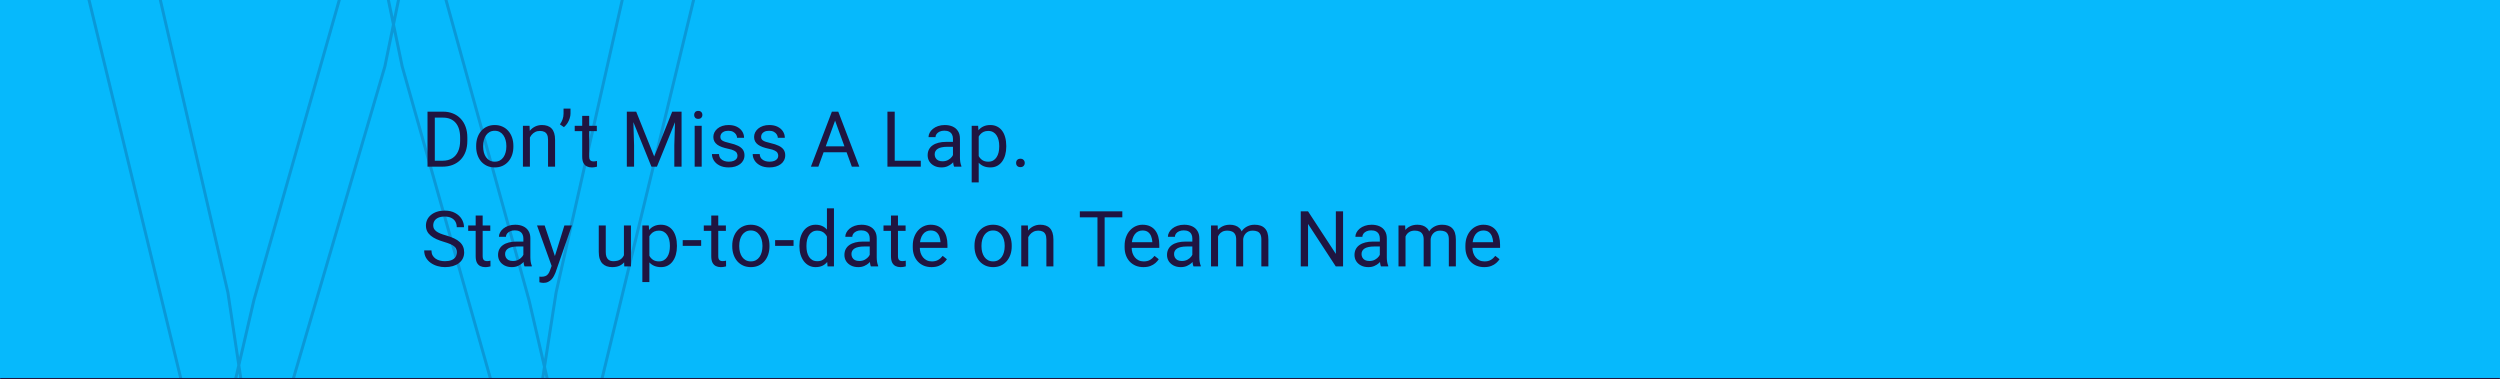 <svg width="1680" height="255" viewBox="0 0 1680 255" fill="none" xmlns="http://www.w3.org/2000/svg">
<g clip-path="url(#clip0_51_1493)">
<mask id="path-1-inside-1_51_1493" fill="white">
<path d="M0 0H1680V255H0V0Z"/>
</mask>
<path d="M0 0H1680V255H0V0Z" fill="#06B9FC"/>
<mask id="path-3-outside-2_51_1493" maskUnits="userSpaceOnUse" x="45" y="-57" width="436" height="371" fill="black">
<rect fill="white" x="45" y="-57" width="436" height="371"/>
<path d="M170.617 201.711L243.714 -55.266H279.124L258.637 44.642L179.976 313H144.818L170.617 201.711ZM94.991 -55.266L153.165 196.652L170.617 313H135.713L46.429 -55.266H94.991ZM373.72 196.399L430.629 -55.266H479.444L390.413 313H355.509L373.72 196.399ZM284.436 -55.266L355.509 201.711L381.308 313H346.15L270.271 44.642L249.531 -55.266H284.436Z"/>
</mask>
<path d="M170.617 201.711L169.655 201.437L169.649 201.461L169.643 201.485L170.617 201.711ZM243.714 -55.266V-56.266H242.959L242.752 -55.539L243.714 -55.266ZM279.124 -55.266L280.104 -55.065L280.35 -56.266H279.124V-55.266ZM258.637 44.642L259.596 44.923L259.608 44.883L259.616 44.843L258.637 44.642ZM179.976 313V314H180.725L180.935 313.281L179.976 313ZM144.818 313L143.844 312.774L143.56 314H144.818V313ZM94.991 -55.266L95.966 -55.491L95.787 -56.266H94.991V-55.266ZM153.165 196.652L154.154 196.504L154.148 196.465L154.139 196.427L153.165 196.652ZM170.617 313V314H171.778L171.606 312.852L170.617 313ZM135.713 313L134.741 313.236L134.926 314H135.713V313ZM46.429 -55.266V-56.266H45.157L45.457 -55.03L46.429 -55.266ZM373.72 196.399L372.744 196.179L372.737 196.212L372.732 196.245L373.72 196.399ZM430.629 -55.266V-56.266H429.83L429.654 -55.486L430.629 -55.266ZM479.444 -55.266L480.416 -55.031L480.715 -56.266H479.444V-55.266ZM390.413 313V314H391.2L391.385 313.235L390.413 313ZM355.509 313L354.521 312.846L354.34 314H355.509V313ZM284.436 -55.266L285.399 -55.532L285.197 -56.266H284.436V-55.266ZM355.509 201.711L356.483 201.485L356.478 201.465L356.473 201.444L355.509 201.711ZM381.308 313V314H382.566L382.282 312.774L381.308 313ZM346.15 313L345.188 313.272L345.394 314H346.15V313ZM270.271 44.642L269.292 44.845L269.3 44.88L269.309 44.914L270.271 44.642ZM249.531 -55.266V-56.266H248.302L248.552 -55.062L249.531 -55.266ZM171.579 201.985L244.676 -54.992L242.752 -55.539L169.655 201.437L171.579 201.985ZM243.714 -54.266H279.124V-56.266H243.714V-54.266ZM278.144 -55.467L257.657 44.441L259.616 44.843L280.104 -55.065L278.144 -55.467ZM257.677 44.36L179.016 312.719L180.935 313.281L259.596 44.923L257.677 44.36ZM179.976 312H144.818V314H179.976V312ZM145.793 313.226L171.591 201.937L169.643 201.485L143.844 312.774L145.793 313.226ZM94.017 -55.041L152.191 196.877L154.139 196.427L95.966 -55.491L94.017 -55.041ZM152.176 196.801L169.628 313.148L171.606 312.852L154.154 196.504L152.176 196.801ZM170.617 312H135.713V314H170.617V312ZM136.685 312.764L47.401 -55.501L45.457 -55.03L134.741 313.236L136.685 312.764ZM46.429 -54.266H94.991V-56.266H46.429V-54.266ZM374.695 196.62L431.604 -55.045L429.654 -55.486L372.744 196.179L374.695 196.62ZM430.629 -54.266H479.444V-56.266H430.629V-54.266ZM478.472 -55.501L389.441 312.765L391.385 313.235L480.416 -55.031L478.472 -55.501ZM390.413 312H355.509V314H390.413V312ZM356.497 313.154L374.708 196.554L372.732 196.245L354.521 312.846L356.497 313.154ZM283.472 -54.999L354.545 201.978L356.473 201.444L285.399 -55.532L283.472 -54.999ZM354.535 201.937L380.333 313.226L382.282 312.774L356.483 201.485L354.535 201.937ZM381.308 312H346.15V314H381.308V312ZM347.113 312.728L271.234 44.37L269.309 44.914L345.188 313.272L347.113 312.728ZM271.251 44.438L250.51 -55.469L248.552 -55.062L269.292 44.845L271.251 44.438ZM249.531 -54.266H284.436V-56.266H249.531V-54.266Z" fill="#1F1541" fill-opacity="0.2" mask="url(#path-3-outside-2_51_1493)"/>
<path d="M297.295 112H289.576L289.627 108.014H297.295C299.936 108.014 302.136 107.464 303.896 106.363C305.657 105.246 306.977 103.689 307.857 101.691C308.755 99.677 309.203 97.324 309.203 94.633V92.373C309.203 90.257 308.949 88.378 308.441 86.736C307.934 85.078 307.189 83.681 306.207 82.547C305.225 81.396 304.023 80.524 302.602 79.932C301.197 79.339 299.58 79.043 297.752 79.043H289.424V75.031H297.752C300.173 75.031 302.382 75.438 304.379 76.25C306.376 77.046 308.094 78.205 309.533 79.728C310.989 81.235 312.106 83.063 312.885 85.213C313.663 87.346 314.053 89.749 314.053 92.424V94.633C314.053 97.307 313.663 99.719 312.885 101.869C312.106 104.002 310.98 105.822 309.508 107.328C308.052 108.835 306.292 109.994 304.227 110.807C302.178 111.602 299.868 112 297.295 112ZM292.191 75.031V112H287.291V75.031H292.191ZM319.981 98.568V97.984C319.981 96.004 320.269 94.167 320.844 92.475C321.42 90.765 322.249 89.284 323.333 88.031C324.416 86.762 325.728 85.78 327.268 85.086C328.808 84.375 330.535 84.019 332.448 84.019C334.377 84.019 336.112 84.375 337.653 85.086C339.21 85.78 340.53 86.762 341.614 88.031C342.714 89.284 343.552 90.765 344.127 92.475C344.703 94.167 344.991 96.004 344.991 97.984V98.568C344.991 100.549 344.703 102.385 344.127 104.078C343.552 105.771 342.714 107.252 341.614 108.521C340.53 109.774 339.219 110.756 337.678 111.467C336.155 112.161 334.428 112.508 332.499 112.508C330.569 112.508 328.834 112.161 327.293 111.467C325.753 110.756 324.433 109.774 323.333 108.521C322.249 107.252 321.42 105.771 320.844 104.078C320.269 102.385 319.981 100.549 319.981 98.568ZM324.678 97.984V98.568C324.678 99.939 324.839 101.234 325.161 102.453C325.482 103.655 325.965 104.721 326.608 105.652C327.268 106.583 328.089 107.32 329.071 107.861C330.053 108.386 331.195 108.648 332.499 108.648C333.785 108.648 334.911 108.386 335.875 107.861C336.857 107.32 337.67 106.583 338.313 105.652C338.956 104.721 339.439 103.655 339.76 102.453C340.099 101.234 340.268 99.939 340.268 98.568V97.984C340.268 96.63 340.099 95.352 339.76 94.15C339.439 92.932 338.948 91.857 338.288 90.926C337.644 89.978 336.832 89.233 335.85 88.691C334.885 88.15 333.751 87.879 332.448 87.879C331.161 87.879 330.027 88.15 329.045 88.691C328.081 89.233 327.268 89.978 326.608 90.926C325.965 91.857 325.482 92.932 325.161 94.15C324.839 95.352 324.678 96.63 324.678 97.984ZM356.099 90.393V112H351.401V84.527H355.845L356.099 90.393ZM354.981 97.223L353.026 97.147C353.043 95.268 353.323 93.533 353.864 91.941C354.406 90.333 355.168 88.937 356.149 87.752C357.131 86.567 358.299 85.653 359.653 85.01C361.024 84.35 362.539 84.019 364.198 84.019C365.552 84.019 366.771 84.206 367.854 84.578C368.938 84.934 369.86 85.509 370.622 86.305C371.401 87.1 371.993 88.133 372.399 89.402C372.806 90.655 373.009 92.187 373.009 93.998V112H368.286V93.947C368.286 92.508 368.075 91.357 367.651 90.494C367.228 89.614 366.61 88.979 365.798 88.59C364.985 88.184 363.987 87.981 362.802 87.981C361.634 87.981 360.567 88.226 359.603 88.717C358.655 89.208 357.834 89.885 357.14 90.748C356.463 91.611 355.929 92.602 355.54 93.719C355.168 94.819 354.981 95.987 354.981 97.223ZM383.38 73V76.25C383.38 77.266 383.203 78.341 382.847 79.475C382.509 80.592 382.009 81.675 381.349 82.725C380.689 83.757 379.893 84.663 378.962 85.441L376.271 83.588C377.067 82.471 377.667 81.328 378.074 80.16C378.497 78.975 378.708 77.697 378.708 76.326V73H383.38ZM401.064 84.527V88.133H386.211V84.527H401.064ZM391.238 77.85H395.935V105.195C395.935 106.126 396.079 106.829 396.367 107.303C396.655 107.777 397.027 108.09 397.484 108.242C397.941 108.395 398.432 108.471 398.957 108.471C399.346 108.471 399.753 108.437 400.176 108.369C400.616 108.285 400.946 108.217 401.166 108.166L401.191 112C400.819 112.118 400.328 112.229 399.719 112.33C399.126 112.449 398.407 112.508 397.56 112.508C396.409 112.508 395.351 112.279 394.387 111.822C393.422 111.365 392.652 110.604 392.076 109.537C391.518 108.454 391.238 106.998 391.238 105.17V77.85ZM422.772 75.031H427.52L439.632 105.17L451.718 75.031H456.491L441.46 112H437.753L422.772 75.031ZM421.224 75.031H425.413L426.099 97.578V112H421.224V75.031ZM453.825 75.031H458.015V112H453.14V97.578L453.825 75.031ZM471.535 84.527V112H466.812V84.527H471.535ZM466.456 77.24C466.456 76.478 466.685 75.835 467.142 75.311C467.616 74.786 468.31 74.523 469.224 74.523C470.121 74.523 470.807 74.786 471.281 75.311C471.772 75.835 472.017 76.478 472.017 77.24C472.017 77.968 471.772 78.594 471.281 79.119C470.807 79.627 470.121 79.881 469.224 79.881C468.31 79.881 467.616 79.627 467.142 79.119C466.685 78.594 466.456 77.968 466.456 77.24ZM495.592 104.713C495.592 104.036 495.439 103.41 495.135 102.834C494.847 102.242 494.246 101.708 493.332 101.234C492.435 100.743 491.081 100.32 489.269 99.965C487.746 99.643 486.366 99.262 485.131 98.822C483.912 98.382 482.871 97.849 482.008 97.223C481.161 96.596 480.51 95.86 480.053 95.014C479.596 94.167 479.367 93.177 479.367 92.043C479.367 90.96 479.604 89.936 480.078 88.971C480.569 88.006 481.254 87.151 482.135 86.406C483.032 85.662 484.107 85.078 485.359 84.654C486.612 84.231 488.008 84.019 489.549 84.019C491.749 84.019 493.628 84.409 495.185 85.188C496.743 85.966 497.936 87.007 498.765 88.311C499.595 89.597 500.01 91.027 500.01 92.602H495.312C495.312 91.84 495.084 91.103 494.627 90.393C494.187 89.665 493.535 89.064 492.672 88.59C491.825 88.116 490.784 87.879 489.549 87.879C488.245 87.879 487.187 88.082 486.375 88.488C485.579 88.878 484.995 89.377 484.623 89.986C484.267 90.596 484.09 91.239 484.09 91.916C484.09 92.424 484.174 92.881 484.344 93.287C484.53 93.676 484.851 94.04 485.308 94.379C485.765 94.701 486.409 95.005 487.238 95.293C488.068 95.581 489.125 95.868 490.412 96.156C492.663 96.664 494.517 97.273 495.973 97.984C497.428 98.695 498.512 99.567 499.223 100.6C499.933 101.632 500.289 102.885 500.289 104.357C500.289 105.559 500.035 106.66 499.527 107.658C499.036 108.657 498.317 109.52 497.369 110.248C496.438 110.959 495.321 111.518 494.017 111.924C492.731 112.313 491.284 112.508 489.676 112.508C487.255 112.508 485.207 112.076 483.531 111.213C481.855 110.35 480.586 109.232 479.723 107.861C478.859 106.49 478.428 105.043 478.428 103.52H483.15C483.218 104.806 483.59 105.83 484.267 106.592C484.945 107.337 485.774 107.87 486.756 108.191C487.737 108.496 488.711 108.648 489.676 108.648C490.962 108.648 492.037 108.479 492.9 108.141C493.78 107.802 494.449 107.337 494.906 106.744C495.363 106.152 495.592 105.475 495.592 104.713ZM522.975 104.713C522.975 104.036 522.823 103.41 522.518 102.834C522.23 102.242 521.629 101.708 520.715 101.234C519.818 100.743 518.464 100.32 516.653 99.965C515.129 99.643 513.75 99.262 512.514 98.822C511.295 98.382 510.254 97.849 509.391 97.223C508.545 96.596 507.893 95.86 507.436 95.014C506.979 94.167 506.75 93.177 506.75 92.043C506.75 90.96 506.987 89.936 507.461 88.971C507.952 88.006 508.638 87.151 509.518 86.406C510.415 85.662 511.49 85.078 512.742 84.654C513.995 84.231 515.392 84.019 516.932 84.019C519.132 84.019 521.011 84.409 522.569 85.188C524.126 85.966 525.319 87.007 526.149 88.311C526.978 89.597 527.393 91.027 527.393 92.602H522.696C522.696 91.84 522.467 91.103 522.01 90.393C521.57 89.665 520.918 89.064 520.055 88.59C519.209 88.116 518.168 87.879 516.932 87.879C515.629 87.879 514.571 88.082 513.758 88.488C512.963 88.878 512.379 89.377 512.006 89.986C511.651 90.596 511.473 91.239 511.473 91.916C511.473 92.424 511.558 92.881 511.727 93.287C511.913 93.676 512.235 94.04 512.692 94.379C513.149 94.701 513.792 95.005 514.621 95.293C515.451 95.581 516.509 95.868 517.795 96.156C520.047 96.664 521.9 97.273 523.356 97.984C524.812 98.695 525.895 99.567 526.606 100.6C527.317 101.632 527.672 102.885 527.672 104.357C527.672 105.559 527.418 106.66 526.91 107.658C526.42 108.657 525.7 109.52 524.752 110.248C523.821 110.959 522.704 111.518 521.401 111.924C520.114 112.313 518.667 112.508 517.059 112.508C514.638 112.508 512.59 112.076 510.914 111.213C509.239 110.35 507.969 109.232 507.106 107.861C506.242 106.49 505.811 105.043 505.811 103.52H510.534C510.601 104.806 510.974 105.83 511.651 106.592C512.328 107.337 513.157 107.87 514.139 108.191C515.121 108.496 516.094 108.648 517.059 108.648C518.345 108.648 519.42 108.479 520.284 108.141C521.164 107.802 521.832 107.337 522.289 106.744C522.746 106.152 522.975 105.475 522.975 104.713ZM562.177 78.307L549.939 112H544.937L559.029 75.031H562.253L562.177 78.307ZM572.435 112L560.171 78.307L560.095 75.031H563.32L577.462 112H572.435ZM571.8 98.314V102.326H551.031V98.314H571.8ZM618.772 108.014V112H600.287V108.014H618.772ZM601.252 75.031V112H596.352V75.031H601.252ZM640.391 107.303V93.16C640.391 92.077 640.171 91.137 639.731 90.342C639.308 89.529 638.665 88.903 637.801 88.463C636.938 88.023 635.872 87.803 634.602 87.803C633.417 87.803 632.376 88.006 631.479 88.412C630.599 88.818 629.905 89.352 629.397 90.012C628.906 90.672 628.661 91.383 628.661 92.144H623.964C623.964 91.163 624.217 90.189 624.725 89.225C625.233 88.26 625.961 87.388 626.909 86.609C627.874 85.814 629.025 85.188 630.362 84.731C631.716 84.257 633.223 84.019 634.882 84.019C636.879 84.019 638.639 84.358 640.163 85.035C641.703 85.712 642.905 86.736 643.768 88.107C644.648 89.462 645.089 91.163 645.089 93.211V106.008C645.089 106.922 645.165 107.895 645.317 108.928C645.486 109.96 645.732 110.849 646.053 111.594V112H641.153C640.916 111.458 640.73 110.739 640.594 109.842C640.459 108.928 640.391 108.081 640.391 107.303ZM641.204 95.344L641.255 98.644H636.507C635.169 98.644 633.976 98.755 632.926 98.975C631.877 99.178 630.997 99.491 630.286 99.914C629.575 100.337 629.033 100.87 628.661 101.514C628.288 102.14 628.102 102.876 628.102 103.723C628.102 104.586 628.297 105.373 628.686 106.084C629.076 106.795 629.66 107.362 630.438 107.785C631.234 108.191 632.207 108.395 633.358 108.395C634.797 108.395 636.066 108.09 637.167 107.48C638.267 106.871 639.139 106.126 639.782 105.246C640.442 104.366 640.798 103.511 640.848 102.682L642.854 104.941C642.736 105.652 642.414 106.439 641.889 107.303C641.365 108.166 640.662 108.995 639.782 109.791C638.919 110.57 637.886 111.221 636.684 111.746C635.499 112.254 634.162 112.508 632.673 112.508C630.811 112.508 629.177 112.144 627.772 111.416C626.384 110.688 625.301 109.715 624.522 108.496C623.76 107.26 623.38 105.881 623.38 104.357C623.38 102.885 623.667 101.59 624.243 100.473C624.818 99.338 625.648 98.399 626.731 97.654C627.815 96.893 629.118 96.317 630.641 95.928C632.165 95.538 633.866 95.344 635.745 95.344H641.204ZM657.695 89.809V122.562H652.972V84.527H657.288L657.695 89.809ZM676.204 98.035V98.568C676.204 100.566 675.967 102.419 675.493 104.129C675.019 105.822 674.325 107.294 673.411 108.547C672.514 109.799 671.405 110.773 670.085 111.467C668.765 112.161 667.25 112.508 665.54 112.508C663.797 112.508 662.256 112.22 660.919 111.645C659.582 111.069 658.448 110.231 657.517 109.131C656.586 108.031 655.841 106.71 655.282 105.17C654.741 103.63 654.368 101.895 654.165 99.965V97.121C654.368 95.09 654.749 93.27 655.308 91.662C655.866 90.054 656.603 88.683 657.517 87.549C658.448 86.398 659.573 85.526 660.894 84.934C662.214 84.324 663.737 84.019 665.464 84.019C667.191 84.019 668.723 84.358 670.06 85.035C671.397 85.695 672.523 86.643 673.437 87.879C674.351 89.115 675.036 90.596 675.493 92.322C675.967 94.032 676.204 95.936 676.204 98.035ZM671.482 98.568V98.035C671.482 96.664 671.338 95.378 671.05 94.176C670.762 92.957 670.314 91.891 669.704 90.977C669.112 90.046 668.35 89.318 667.419 88.793C666.488 88.251 665.379 87.981 664.093 87.981C662.908 87.981 661.876 88.184 660.995 88.59C660.132 88.996 659.396 89.546 658.786 90.24C658.177 90.917 657.678 91.696 657.288 92.576C656.916 93.439 656.637 94.337 656.45 95.268V101.844C656.789 103.029 657.263 104.146 657.872 105.195C658.482 106.228 659.294 107.066 660.31 107.709C661.325 108.335 662.603 108.648 664.144 108.648C665.413 108.648 666.505 108.386 667.419 107.861C668.35 107.32 669.112 106.583 669.704 105.652C670.314 104.721 670.762 103.655 671.05 102.453C671.338 101.234 671.482 99.939 671.482 98.568ZM682.793 109.512C682.793 108.716 683.038 108.048 683.529 107.506C684.037 106.947 684.765 106.668 685.713 106.668C686.661 106.668 687.38 106.947 687.871 107.506C688.379 108.048 688.633 108.716 688.633 109.512C688.633 110.29 688.379 110.951 687.871 111.492C687.38 112.034 686.661 112.305 685.713 112.305C684.765 112.305 684.037 112.034 683.529 111.492C683.038 110.951 682.793 110.29 682.793 109.512ZM306.994 169.656C306.994 168.793 306.859 168.031 306.588 167.371C306.334 166.694 305.877 166.085 305.217 165.543C304.574 165.001 303.676 164.485 302.525 163.994C301.391 163.503 299.952 163.004 298.209 162.496C296.381 161.954 294.73 161.354 293.258 160.693C291.785 160.016 290.524 159.246 289.475 158.383C288.425 157.52 287.621 156.529 287.062 155.412C286.504 154.295 286.225 153.017 286.225 151.578C286.225 150.139 286.521 148.811 287.113 147.592C287.706 146.373 288.552 145.315 289.652 144.418C290.77 143.504 292.098 142.793 293.639 142.285C295.179 141.777 296.897 141.523 298.793 141.523C301.569 141.523 303.922 142.057 305.852 143.123C307.798 144.173 309.279 145.552 310.295 147.262C311.311 148.954 311.818 150.766 311.818 152.695H306.943C306.943 151.307 306.647 150.08 306.055 149.014C305.462 147.93 304.565 147.084 303.363 146.475C302.161 145.848 300.638 145.535 298.793 145.535C297.049 145.535 295.611 145.798 294.477 146.322C293.342 146.847 292.496 147.558 291.938 148.455C291.396 149.352 291.125 150.376 291.125 151.527C291.125 152.306 291.286 153.017 291.607 153.66C291.946 154.286 292.462 154.87 293.156 155.412C293.867 155.954 294.764 156.453 295.848 156.91C296.948 157.367 298.26 157.807 299.783 158.23C301.882 158.823 303.693 159.483 305.217 160.211C306.74 160.939 307.993 161.76 308.975 162.674C309.973 163.571 310.71 164.595 311.184 165.746C311.674 166.88 311.92 168.167 311.92 169.605C311.92 171.112 311.615 172.475 311.006 173.693C310.396 174.912 309.525 175.953 308.391 176.816C307.257 177.68 305.894 178.348 304.303 178.822C302.729 179.279 300.968 179.508 299.021 179.508C297.312 179.508 295.628 179.271 293.969 178.797C292.327 178.323 290.829 177.612 289.475 176.664C288.137 175.716 287.062 174.548 286.25 173.16C285.454 171.755 285.057 170.13 285.057 168.285H289.932C289.932 169.555 290.177 170.646 290.668 171.561C291.159 172.458 291.827 173.202 292.674 173.795C293.537 174.387 294.51 174.827 295.594 175.115C296.694 175.386 297.837 175.521 299.021 175.521C300.731 175.521 302.178 175.285 303.363 174.811C304.548 174.337 305.445 173.66 306.055 172.779C306.681 171.899 306.994 170.858 306.994 169.656ZM329.477 151.527V155.133H314.624V151.527H329.477ZM319.651 144.85H324.348V172.195C324.348 173.126 324.492 173.829 324.78 174.303C325.068 174.777 325.44 175.09 325.897 175.242C326.354 175.395 326.845 175.471 327.37 175.471C327.759 175.471 328.165 175.437 328.588 175.369C329.028 175.285 329.359 175.217 329.579 175.166L329.604 179C329.232 179.118 328.741 179.229 328.131 179.33C327.539 179.449 326.819 179.508 325.973 179.508C324.822 179.508 323.764 179.279 322.799 178.822C321.834 178.365 321.064 177.604 320.489 176.537C319.93 175.454 319.651 173.998 319.651 172.17V144.85ZM351.706 174.303V160.16C351.706 159.077 351.486 158.137 351.046 157.342C350.623 156.529 349.979 155.903 349.116 155.463C348.253 155.023 347.186 154.803 345.917 154.803C344.732 154.803 343.691 155.006 342.794 155.412C341.914 155.818 341.22 156.352 340.712 157.012C340.221 157.672 339.976 158.383 339.976 159.145H335.278C335.278 158.163 335.532 157.189 336.04 156.225C336.548 155.26 337.276 154.388 338.224 153.609C339.188 152.814 340.339 152.188 341.677 151.73C343.031 151.257 344.537 151.02 346.196 151.02C348.194 151.02 349.954 151.358 351.478 152.035C353.018 152.712 354.22 153.736 355.083 155.107C355.963 156.462 356.403 158.163 356.403 160.211V173.008C356.403 173.922 356.479 174.895 356.632 175.928C356.801 176.96 357.047 177.849 357.368 178.594V179H352.468C352.231 178.458 352.045 177.739 351.909 176.842C351.774 175.928 351.706 175.081 351.706 174.303ZM352.519 162.344L352.569 165.645H347.821C346.484 165.645 345.291 165.755 344.241 165.975C343.192 166.178 342.311 166.491 341.601 166.914C340.89 167.337 340.348 167.87 339.976 168.514C339.603 169.14 339.417 169.876 339.417 170.723C339.417 171.586 339.612 172.373 340.001 173.084C340.39 173.795 340.974 174.362 341.753 174.785C342.548 175.191 343.522 175.395 344.673 175.395C346.112 175.395 347.381 175.09 348.481 174.48C349.582 173.871 350.453 173.126 351.097 172.246C351.757 171.366 352.112 170.511 352.163 169.682L354.169 171.941C354.05 172.652 353.729 173.439 353.204 174.303C352.679 175.166 351.977 175.995 351.097 176.791C350.233 177.57 349.201 178.221 347.999 178.746C346.814 179.254 345.477 179.508 343.987 179.508C342.125 179.508 340.492 179.144 339.087 178.416C337.699 177.688 336.616 176.715 335.837 175.496C335.075 174.26 334.694 172.881 334.694 171.357C334.694 169.885 334.982 168.59 335.558 167.473C336.133 166.339 336.963 165.399 338.046 164.654C339.129 163.893 340.433 163.317 341.956 162.928C343.479 162.538 345.181 162.344 347.06 162.344H352.519ZM371.624 176.156L379.267 151.527H384.294L373.275 183.24C373.021 183.917 372.682 184.645 372.259 185.424C371.853 186.219 371.328 186.973 370.685 187.684C370.042 188.395 369.263 188.97 368.349 189.41C367.452 189.867 366.377 190.096 365.124 190.096C364.752 190.096 364.278 190.045 363.703 189.943C363.127 189.842 362.721 189.757 362.484 189.689L362.458 185.881C362.594 185.898 362.805 185.915 363.093 185.932C363.398 185.965 363.609 185.982 363.728 185.982C364.794 185.982 365.7 185.839 366.445 185.551C367.19 185.28 367.816 184.814 368.324 184.154C368.848 183.511 369.297 182.622 369.669 181.488L371.624 176.156ZM366.013 151.527L373.148 172.855L374.367 177.807L370.99 179.533L360.884 151.527H366.013ZM419.282 172.652V151.527H424.004V179H419.51L419.282 172.652ZM420.17 166.863L422.125 166.812C422.125 168.641 421.931 170.333 421.541 171.891C421.169 173.431 420.56 174.768 419.713 175.902C418.867 177.036 417.758 177.925 416.387 178.568C415.016 179.195 413.349 179.508 411.385 179.508C410.048 179.508 408.821 179.313 407.704 178.924C406.603 178.535 405.655 177.934 404.86 177.121C404.064 176.309 403.446 175.251 403.006 173.947C402.583 172.644 402.371 171.078 402.371 169.25V151.527H407.069V169.301C407.069 170.536 407.204 171.561 407.475 172.373C407.763 173.169 408.144 173.803 408.618 174.277C409.108 174.734 409.65 175.056 410.243 175.242C410.852 175.428 411.478 175.521 412.121 175.521C414.119 175.521 415.702 175.141 416.87 174.379C418.037 173.6 418.875 172.559 419.383 171.256C419.908 169.936 420.17 168.471 420.17 166.863ZM436.382 156.809V189.562H431.659V151.527H435.975L436.382 156.809ZM454.891 165.035V165.568C454.891 167.566 454.655 169.419 454.181 171.129C453.707 172.822 453.013 174.294 452.099 175.547C451.201 176.799 450.093 177.773 448.772 178.467C447.452 179.161 445.937 179.508 444.227 179.508C442.484 179.508 440.944 179.22 439.606 178.645C438.269 178.069 437.135 177.231 436.204 176.131C435.273 175.031 434.528 173.71 433.97 172.17C433.428 170.63 433.056 168.895 432.852 166.965V164.121C433.056 162.09 433.436 160.27 433.995 158.662C434.554 157.054 435.29 155.683 436.204 154.549C437.135 153.398 438.261 152.526 439.581 151.934C440.901 151.324 442.425 151.02 444.151 151.02C445.878 151.02 447.41 151.358 448.747 152.035C450.084 152.695 451.21 153.643 452.124 154.879C453.038 156.115 453.724 157.596 454.181 159.322C454.655 161.032 454.891 162.936 454.891 165.035ZM450.169 165.568V165.035C450.169 163.664 450.025 162.378 449.737 161.176C449.449 159.957 449.001 158.891 448.391 157.977C447.799 157.046 447.037 156.318 446.106 155.793C445.175 155.251 444.067 154.98 442.78 154.98C441.595 154.98 440.563 155.184 439.682 155.59C438.819 155.996 438.083 156.546 437.474 157.24C436.864 157.917 436.365 158.696 435.975 159.576C435.603 160.439 435.324 161.337 435.138 162.268V168.844C435.476 170.029 435.95 171.146 436.559 172.195C437.169 173.228 437.981 174.066 438.997 174.709C440.013 175.335 441.291 175.648 442.831 175.648C444.1 175.648 445.192 175.386 446.106 174.861C447.037 174.32 447.799 173.583 448.391 172.652C449.001 171.721 449.449 170.655 449.737 169.453C450.025 168.234 450.169 166.939 450.169 165.568ZM471.179 161.354V165.213H458.788V161.354H471.179ZM487.797 151.527V155.133H472.943V151.527H487.797ZM477.971 144.85H482.668V172.195C482.668 173.126 482.812 173.829 483.099 174.303C483.387 174.777 483.76 175.09 484.217 175.242C484.674 175.395 485.165 175.471 485.689 175.471C486.079 175.471 486.485 175.437 486.908 175.369C487.348 175.285 487.678 175.217 487.898 175.166L487.924 179C487.551 179.118 487.06 179.229 486.451 179.33C485.859 179.449 485.139 179.508 484.293 179.508C483.142 179.508 482.084 179.279 481.119 178.822C480.154 178.365 479.384 177.604 478.808 176.537C478.25 175.454 477.971 173.998 477.971 172.17V144.85ZM492.075 165.568V164.984C492.075 163.004 492.362 161.167 492.938 159.475C493.513 157.765 494.343 156.284 495.426 155.031C496.509 153.762 497.821 152.78 499.362 152.086C500.902 151.375 502.629 151.02 504.541 151.02C506.471 151.02 508.206 151.375 509.746 152.086C511.304 152.78 512.624 153.762 513.707 155.031C514.808 156.284 515.645 157.765 516.221 159.475C516.797 161.167 517.084 163.004 517.084 164.984V165.568C517.084 167.549 516.797 169.385 516.221 171.078C515.645 172.771 514.808 174.252 513.707 175.521C512.624 176.774 511.312 177.756 509.772 178.467C508.248 179.161 506.522 179.508 504.592 179.508C502.662 179.508 500.927 179.161 499.387 178.467C497.847 177.756 496.526 176.774 495.426 175.521C494.343 174.252 493.513 172.771 492.938 171.078C492.362 169.385 492.075 167.549 492.075 165.568ZM496.772 164.984V165.568C496.772 166.939 496.933 168.234 497.254 169.453C497.576 170.655 498.058 171.721 498.701 172.652C499.362 173.583 500.183 174.32 501.164 174.861C502.146 175.386 503.289 175.648 504.592 175.648C505.879 175.648 507.004 175.386 507.969 174.861C508.951 174.32 509.763 173.583 510.407 172.652C511.05 171.721 511.532 170.655 511.854 169.453C512.192 168.234 512.362 166.939 512.362 165.568V164.984C512.362 163.63 512.192 162.352 511.854 161.15C511.532 159.932 511.041 158.857 510.381 157.926C509.738 156.978 508.925 156.233 507.944 155.691C506.979 155.15 505.845 154.879 504.541 154.879C503.255 154.879 502.121 155.15 501.139 155.691C500.174 156.233 499.362 156.978 498.701 157.926C498.058 158.857 497.576 159.932 497.254 161.15C496.933 162.352 496.772 163.63 496.772 164.984ZM533.27 161.354V165.213H520.88V161.354H533.27ZM555.702 173.668V140H560.425V179H556.109L555.702 173.668ZM537.218 165.568V165.035C537.218 162.936 537.472 161.032 537.98 159.322C538.505 157.596 539.241 156.115 540.189 154.879C541.154 153.643 542.296 152.695 543.616 152.035C544.954 151.358 546.443 151.02 548.085 151.02C549.812 151.02 551.318 151.324 552.605 151.934C553.908 152.526 555.008 153.398 555.906 154.549C556.82 155.683 557.539 157.054 558.064 158.662C558.588 160.27 558.952 162.09 559.156 164.121V166.457C558.969 168.471 558.605 170.283 558.064 171.891C557.539 173.499 556.82 174.87 555.906 176.004C555.008 177.138 553.908 178.01 552.605 178.619C551.301 179.212 549.778 179.508 548.034 179.508C546.426 179.508 544.954 179.161 543.616 178.467C542.296 177.773 541.154 176.799 540.189 175.547C539.241 174.294 538.505 172.822 537.98 171.129C537.472 169.419 537.218 167.566 537.218 165.568ZM541.941 165.035V165.568C541.941 166.939 542.076 168.226 542.347 169.428C542.635 170.63 543.075 171.688 543.667 172.602C544.26 173.516 545.013 174.235 545.927 174.76C546.841 175.268 547.933 175.521 549.202 175.521C550.76 175.521 552.038 175.191 553.036 174.531C554.052 173.871 554.865 172.999 555.474 171.916C556.083 170.833 556.557 169.656 556.896 168.387V162.268C556.693 161.337 556.396 160.439 556.007 159.576C555.635 158.696 555.144 157.917 554.534 157.24C553.942 156.546 553.206 155.996 552.325 155.59C551.462 155.184 550.438 154.98 549.253 154.98C547.967 154.98 546.858 155.251 545.927 155.793C545.013 156.318 544.26 157.046 543.667 157.977C543.075 158.891 542.635 159.957 542.347 161.176C542.076 162.378 541.941 163.664 541.941 165.035ZM584.457 174.303V160.16C584.457 159.077 584.237 158.137 583.797 157.342C583.373 156.529 582.73 155.903 581.867 155.463C581.004 155.023 579.937 154.803 578.668 154.803C577.483 154.803 576.442 155.006 575.545 155.412C574.664 155.818 573.97 156.352 573.463 157.012C572.972 157.672 572.726 158.383 572.726 159.145H568.029C568.029 158.163 568.283 157.189 568.791 156.225C569.299 155.26 570.026 154.388 570.974 153.609C571.939 152.814 573.09 152.188 574.427 151.73C575.782 151.257 577.288 151.02 578.947 151.02C580.944 151.02 582.705 151.358 584.228 152.035C585.769 152.712 586.97 153.736 587.834 155.107C588.714 156.462 589.154 158.163 589.154 160.211V173.008C589.154 173.922 589.23 174.895 589.383 175.928C589.552 176.96 589.797 177.849 590.119 178.594V179H585.219C584.982 178.458 584.795 177.739 584.66 176.842C584.524 175.928 584.457 175.081 584.457 174.303ZM585.269 162.344L585.32 165.645H580.572C579.235 165.645 578.041 165.755 576.992 165.975C575.942 166.178 575.062 166.491 574.351 166.914C573.64 167.337 573.099 167.87 572.726 168.514C572.354 169.14 572.168 169.876 572.168 170.723C572.168 171.586 572.362 172.373 572.752 173.084C573.141 173.795 573.725 174.362 574.504 174.785C575.299 175.191 576.273 175.395 577.424 175.395C578.862 175.395 580.132 175.09 581.232 174.48C582.332 173.871 583.204 173.126 583.847 172.246C584.508 171.366 584.863 170.511 584.914 169.682L586.92 171.941C586.801 172.652 586.48 173.439 585.955 174.303C585.43 175.166 584.728 175.995 583.847 176.791C582.984 177.57 581.952 178.221 580.75 178.746C579.565 179.254 578.228 179.508 576.738 179.508C574.876 179.508 573.243 179.144 571.838 178.416C570.45 177.688 569.366 176.715 568.588 175.496C567.826 174.26 567.445 172.881 567.445 171.357C567.445 169.885 567.733 168.59 568.308 167.473C568.884 166.339 569.713 165.399 570.797 164.654C571.88 163.893 573.183 163.317 574.707 162.928C576.23 162.538 577.931 162.344 579.81 162.344H585.269ZM608.565 151.527V155.133H593.711V151.527H608.565ZM598.739 144.85H603.436V172.195C603.436 173.126 603.58 173.829 603.867 174.303C604.155 174.777 604.528 175.09 604.985 175.242C605.442 175.395 605.933 175.471 606.457 175.471C606.847 175.471 607.253 175.437 607.676 175.369C608.116 175.285 608.446 175.217 608.666 175.166L608.692 179C608.319 179.118 607.828 179.229 607.219 179.33C606.627 179.449 605.907 179.508 605.061 179.508C603.91 179.508 602.852 179.279 601.887 178.822C600.922 178.365 600.152 177.604 599.576 176.537C599.018 175.454 598.739 173.998 598.739 172.17V144.85ZM625.995 179.508C624.082 179.508 622.347 179.186 620.79 178.543C619.249 177.883 617.921 176.96 616.803 175.775C615.703 174.59 614.857 173.186 614.264 171.561C613.672 169.936 613.376 168.158 613.376 166.229V165.162C613.376 162.928 613.706 160.939 614.366 159.195C615.026 157.435 615.923 155.945 617.057 154.727C618.191 153.508 619.478 152.585 620.917 151.959C622.356 151.333 623.845 151.02 625.385 151.02C627.349 151.02 629.042 151.358 630.464 152.035C631.902 152.712 633.079 153.66 633.993 154.879C634.907 156.081 635.584 157.503 636.024 159.145C636.464 160.77 636.684 162.547 636.684 164.477V166.584H616.169V162.75H631.987V162.395C631.919 161.176 631.665 159.991 631.225 158.84C630.802 157.689 630.125 156.741 629.194 155.996C628.263 155.251 626.994 154.879 625.385 154.879C624.319 154.879 623.337 155.107 622.44 155.564C621.543 156.005 620.773 156.665 620.13 157.545C619.486 158.425 618.987 159.5 618.632 160.77C618.276 162.039 618.098 163.503 618.098 165.162V166.229C618.098 167.532 618.276 168.759 618.632 169.91C619.004 171.044 619.537 172.043 620.231 172.906C620.942 173.77 621.797 174.447 622.796 174.938C623.811 175.428 624.962 175.674 626.249 175.674C627.908 175.674 629.313 175.335 630.464 174.658C631.615 173.981 632.622 173.076 633.485 171.941L636.329 174.201C635.736 175.098 634.983 175.953 634.069 176.766C633.155 177.578 632.029 178.238 630.692 178.746C629.372 179.254 627.806 179.508 625.995 179.508ZM654.863 165.568V164.984C654.863 163.004 655.151 161.167 655.726 159.475C656.302 157.765 657.131 156.284 658.215 155.031C659.298 153.762 660.61 152.78 662.15 152.086C663.69 151.375 665.417 151.02 667.33 151.02C669.259 151.02 670.994 151.375 672.535 152.086C674.092 152.78 675.412 153.762 676.496 155.031C677.596 156.284 678.434 157.765 679.009 159.475C679.585 161.167 679.873 163.004 679.873 164.984V165.568C679.873 167.549 679.585 169.385 679.009 171.078C678.434 172.771 677.596 174.252 676.496 175.521C675.412 176.774 674.101 177.756 672.56 178.467C671.037 179.161 669.31 179.508 667.381 179.508C665.451 179.508 663.716 179.161 662.175 178.467C660.635 177.756 659.315 176.774 658.215 175.521C657.131 174.252 656.302 172.771 655.726 171.078C655.151 169.385 654.863 167.549 654.863 165.568ZM659.56 164.984V165.568C659.56 166.939 659.721 168.234 660.043 169.453C660.364 170.655 660.847 171.721 661.49 172.652C662.15 173.583 662.971 174.32 663.953 174.861C664.935 175.386 666.077 175.648 667.381 175.648C668.667 175.648 669.793 175.386 670.758 174.861C671.739 174.32 672.552 173.583 673.195 172.652C673.838 171.721 674.321 170.655 674.642 169.453C674.981 168.234 675.15 166.939 675.15 165.568V164.984C675.15 163.63 674.981 162.352 674.642 161.15C674.321 159.932 673.83 158.857 673.17 157.926C672.526 156.978 671.714 156.233 670.732 155.691C669.767 155.15 668.633 154.879 667.33 154.879C666.043 154.879 664.909 155.15 663.927 155.691C662.963 156.233 662.15 156.978 661.49 157.926C660.847 158.857 660.364 159.932 660.043 161.15C659.721 162.352 659.56 163.63 659.56 164.984ZM690.981 157.393V179H686.283V151.527H690.727L690.981 157.393ZM689.863 164.223L687.908 164.146C687.925 162.268 688.205 160.533 688.746 158.941C689.288 157.333 690.05 155.937 691.031 154.752C692.013 153.567 693.181 152.653 694.535 152.01C695.906 151.35 697.421 151.02 699.08 151.02C700.434 151.02 701.653 151.206 702.736 151.578C703.82 151.934 704.742 152.509 705.504 153.305C706.283 154.1 706.875 155.133 707.281 156.402C707.688 157.655 707.891 159.187 707.891 160.998V179H703.168V160.947C703.168 159.508 702.957 158.357 702.533 157.494C702.11 156.614 701.492 155.979 700.68 155.59C699.867 155.184 698.869 154.98 697.684 154.98C696.516 154.98 695.449 155.226 694.485 155.717C693.537 156.208 692.716 156.885 692.022 157.748C691.345 158.611 690.811 159.602 690.422 160.719C690.05 161.819 689.863 162.987 689.863 164.223ZM742.319 142.031V179H737.495V142.031H742.319ZM754.202 142.031V146.043H725.638V142.031H754.202ZM768.357 179.508C766.444 179.508 764.709 179.186 763.152 178.543C761.612 177.883 760.283 176.96 759.166 175.775C758.065 174.59 757.219 173.186 756.627 171.561C756.034 169.936 755.738 168.158 755.738 166.229V165.162C755.738 162.928 756.068 160.939 756.728 159.195C757.388 157.435 758.285 155.945 759.42 154.727C760.554 153.508 761.84 152.585 763.279 151.959C764.718 151.333 766.207 151.02 767.748 151.02C769.711 151.02 771.404 151.358 772.826 152.035C774.265 152.712 775.441 153.66 776.355 154.879C777.269 156.081 777.946 157.503 778.386 159.145C778.826 160.77 779.046 162.547 779.046 164.477V166.584H758.531V162.75H774.349V162.395C774.282 161.176 774.028 159.991 773.587 158.84C773.164 157.689 772.487 156.741 771.556 155.996C770.625 155.251 769.356 154.879 767.748 154.879C766.681 154.879 765.699 155.107 764.802 155.564C763.905 156.005 763.135 156.665 762.492 157.545C761.849 158.425 761.349 159.5 760.994 160.77C760.638 162.039 760.461 163.503 760.461 165.162V166.229C760.461 167.532 760.638 168.759 760.994 169.91C761.366 171.044 761.899 172.043 762.593 172.906C763.304 173.77 764.159 174.447 765.158 174.938C766.173 175.428 767.324 175.674 768.611 175.674C770.27 175.674 771.675 175.335 772.826 174.658C773.977 173.981 774.984 173.076 775.847 171.941L778.691 174.201C778.099 175.098 777.345 175.953 776.431 176.766C775.517 177.578 774.392 178.238 773.054 178.746C771.734 179.254 770.168 179.508 768.357 179.508ZM801.25 174.303V160.16C801.25 159.077 801.03 158.137 800.59 157.342C800.167 156.529 799.524 155.903 798.66 155.463C797.797 155.023 796.731 154.803 795.461 154.803C794.276 154.803 793.235 155.006 792.338 155.412C791.458 155.818 790.764 156.352 790.256 157.012C789.765 157.672 789.52 158.383 789.52 159.145H784.822C784.822 158.163 785.076 157.189 785.584 156.225C786.092 155.26 786.82 154.388 787.768 153.609C788.733 152.814 789.884 152.188 791.221 151.73C792.575 151.257 794.081 151.02 795.74 151.02C797.738 151.02 799.498 151.358 801.022 152.035C802.562 152.712 803.764 153.736 804.627 155.107C805.507 156.462 805.947 158.163 805.947 160.211V173.008C805.947 173.922 806.024 174.895 806.176 175.928C806.345 176.96 806.591 177.849 806.912 178.594V179H802.012C801.775 178.458 801.589 177.739 801.453 176.842C801.318 175.928 801.25 175.081 801.25 174.303ZM802.063 162.344L802.113 165.645H797.365C796.028 165.645 794.835 165.755 793.785 165.975C792.736 166.178 791.856 166.491 791.145 166.914C790.434 167.337 789.892 167.87 789.52 168.514C789.147 169.14 788.961 169.876 788.961 170.723C788.961 171.586 789.156 172.373 789.545 173.084C789.934 173.795 790.518 174.362 791.297 174.785C792.093 175.191 793.066 175.395 794.217 175.395C795.656 175.395 796.925 175.09 798.025 174.48C799.126 173.871 799.997 173.126 800.641 172.246C801.301 171.366 801.656 170.511 801.707 169.682L803.713 171.941C803.594 172.652 803.273 173.439 802.748 174.303C802.223 175.166 801.521 175.995 800.641 176.791C799.777 177.57 798.745 178.221 797.543 178.746C796.358 179.254 795.021 179.508 793.531 179.508C791.669 179.508 790.036 179.144 788.631 178.416C787.243 177.688 786.16 176.715 785.381 175.496C784.619 174.26 784.238 172.881 784.238 171.357C784.238 169.885 784.526 168.59 785.102 167.473C785.677 166.339 786.507 165.399 787.59 164.654C788.673 163.893 789.977 163.317 791.5 162.928C793.024 162.538 794.725 162.344 796.604 162.344H802.063ZM818.528 156.986V179H813.805V151.527H818.274L818.528 156.986ZM817.563 164.223L815.379 164.146C815.396 162.268 815.642 160.533 816.116 158.941C816.59 157.333 817.292 155.937 818.223 154.752C819.154 153.567 820.314 152.653 821.702 152.01C823.09 151.35 824.698 151.02 826.526 151.02C827.812 151.02 828.997 151.206 830.081 151.578C831.164 151.934 832.103 152.501 832.899 153.279C833.695 154.058 834.312 155.057 834.753 156.275C835.193 157.494 835.413 158.967 835.413 160.693V179H830.715V160.922C830.715 159.483 830.47 158.332 829.979 157.469C829.505 156.605 828.828 155.979 827.948 155.59C827.068 155.184 826.035 154.98 824.85 154.98C823.462 154.98 822.303 155.226 821.372 155.717C820.441 156.208 819.696 156.885 819.137 157.748C818.579 158.611 818.172 159.602 817.919 160.719C817.682 161.819 817.563 162.987 817.563 164.223ZM835.362 161.633L832.213 162.598C832.23 161.091 832.476 159.644 832.95 158.256C833.441 156.868 834.143 155.632 835.057 154.549C835.988 153.465 837.131 152.611 838.485 151.984C839.839 151.341 841.388 151.02 843.131 151.02C844.604 151.02 845.907 151.214 847.042 151.604C848.193 151.993 849.157 152.594 849.936 153.406C850.732 154.202 851.333 155.226 851.739 156.479C852.145 157.731 852.348 159.221 852.348 160.947V179H847.626V160.896C847.626 159.356 847.38 158.163 846.889 157.316C846.415 156.453 845.738 155.852 844.858 155.514C843.995 155.158 842.962 154.98 841.76 154.98C840.728 154.98 839.814 155.158 839.018 155.514C838.223 155.869 837.554 156.36 837.012 156.986C836.471 157.596 836.056 158.298 835.768 159.094C835.497 159.889 835.362 160.736 835.362 161.633ZM902.544 142.031V179H897.619L879.007 150.486V179H874.107V142.031H879.007L897.695 170.621V142.031H902.544ZM927.236 174.303V160.16C927.236 159.077 927.016 158.137 926.576 157.342C926.153 156.529 925.51 155.903 924.646 155.463C923.783 155.023 922.717 154.803 921.447 154.803C920.262 154.803 919.221 155.006 918.324 155.412C917.444 155.818 916.75 156.352 916.242 157.012C915.751 157.672 915.506 158.383 915.506 159.145H910.809C910.809 158.163 911.062 157.189 911.57 156.225C912.078 155.26 912.806 154.388 913.754 153.609C914.719 152.814 915.87 152.188 917.207 151.73C918.561 151.257 920.068 151.02 921.727 151.02C923.724 151.02 925.484 151.358 927.008 152.035C928.548 152.712 929.75 153.736 930.613 155.107C931.493 156.462 931.934 158.163 931.934 160.211V173.008C931.934 173.922 932.01 174.895 932.162 175.928C932.331 176.96 932.577 177.849 932.898 178.594V179H927.998C927.761 178.458 927.575 177.739 927.439 176.842C927.304 175.928 927.236 175.081 927.236 174.303ZM928.049 162.344L928.1 165.645H923.352C922.014 165.645 920.821 165.755 919.771 165.975C918.722 166.178 917.842 166.491 917.131 166.914C916.42 167.337 915.878 167.87 915.506 168.514C915.133 169.14 914.947 169.876 914.947 170.723C914.947 171.586 915.142 172.373 915.531 173.084C915.921 173.795 916.505 174.362 917.283 174.785C918.079 175.191 919.052 175.395 920.203 175.395C921.642 175.395 922.911 175.09 924.012 174.48C925.112 173.871 925.984 173.126 926.627 172.246C927.287 171.366 927.643 170.511 927.693 169.682L929.699 171.941C929.581 172.652 929.259 173.439 928.734 174.303C928.21 175.166 927.507 175.995 926.627 176.791C925.764 177.57 924.731 178.221 923.529 178.746C922.344 179.254 921.007 179.508 919.518 179.508C917.656 179.508 916.022 179.144 914.617 178.416C913.229 177.688 912.146 176.715 911.367 175.496C910.605 174.26 910.225 172.881 910.225 171.357C910.225 169.885 910.512 168.59 911.088 167.473C911.663 166.339 912.493 165.399 913.576 164.654C914.66 163.893 915.963 163.317 917.486 162.928C919.01 162.538 920.711 162.344 922.59 162.344H928.049ZM944.514 156.986V179H939.792V151.527H944.26L944.514 156.986ZM943.549 164.223L941.366 164.146C941.383 162.268 941.628 160.533 942.102 158.941C942.576 157.333 943.278 155.937 944.209 154.752C945.14 153.567 946.3 152.653 947.688 152.01C949.076 151.35 950.684 151.02 952.512 151.02C953.799 151.02 954.984 151.206 956.067 151.578C957.15 151.934 958.09 152.501 958.885 153.279C959.681 154.058 960.299 155.057 960.739 156.275C961.179 157.494 961.399 158.967 961.399 160.693V179H956.702V160.922C956.702 159.483 956.456 158.332 955.965 157.469C955.491 156.605 954.814 155.979 953.934 155.59C953.054 155.184 952.021 154.98 950.836 154.98C949.448 154.98 948.289 155.226 947.358 155.717C946.427 156.208 945.682 156.885 945.124 157.748C944.565 158.611 944.159 159.602 943.905 160.719C943.668 161.819 943.549 162.987 943.549 164.223ZM961.348 161.633L958.2 162.598C958.217 161.091 958.462 159.644 958.936 158.256C959.427 156.868 960.129 155.632 961.043 154.549C961.974 153.465 963.117 152.611 964.471 151.984C965.825 151.341 967.374 151.02 969.118 151.02C970.59 151.02 971.894 151.214 973.028 151.604C974.179 151.993 975.144 152.594 975.922 153.406C976.718 154.202 977.319 155.226 977.725 156.479C978.131 157.731 978.334 159.221 978.334 160.947V179H973.612V160.896C973.612 159.356 973.366 158.163 972.875 157.316C972.402 156.453 971.724 155.852 970.844 155.514C969.981 155.158 968.948 154.98 967.747 154.98C966.714 154.98 965.8 155.158 965.004 155.514C964.209 155.869 963.54 156.36 962.999 156.986C962.457 157.596 962.042 158.298 961.754 159.094C961.484 159.889 961.348 160.736 961.348 161.633ZM997.364 179.508C995.451 179.508 993.716 179.186 992.159 178.543C990.619 177.883 989.29 176.96 988.173 175.775C987.073 174.59 986.226 173.186 985.634 171.561C985.041 169.936 984.745 168.158 984.745 166.229V165.162C984.745 162.928 985.075 160.939 985.735 159.195C986.395 157.435 987.293 155.945 988.427 154.727C989.561 153.508 990.847 152.585 992.286 151.959C993.725 151.333 995.214 151.02 996.755 151.02C998.718 151.02 1000.41 151.358 1001.83 152.035C1003.27 152.712 1004.45 153.66 1005.36 154.879C1006.28 156.081 1006.95 157.503 1007.39 159.145C1007.83 160.77 1008.05 162.547 1008.05 164.477V166.584H987.538V162.75H1003.36V162.395C1003.29 161.176 1003.03 159.991 1002.59 158.84C1002.17 157.689 1001.49 156.741 1000.56 155.996C999.632 155.251 998.363 154.879 996.755 154.879C995.688 154.879 994.707 155.107 993.81 155.564C992.912 156.005 992.142 156.665 991.499 157.545C990.856 158.425 990.356 159.5 990.001 160.77C989.645 162.039 989.468 163.503 989.468 165.162V166.229C989.468 167.532 989.645 168.759 990.001 169.91C990.373 171.044 990.907 172.043 991.601 172.906C992.311 173.77 993.166 174.447 994.165 174.938C995.181 175.428 996.332 175.674 997.618 175.674C999.277 175.674 1000.68 175.335 1001.83 174.658C1002.98 173.981 1003.99 173.076 1004.85 171.941L1007.7 174.201C1007.11 175.098 1006.35 175.953 1005.44 176.766C1004.52 177.578 1003.4 178.238 1002.06 178.746C1000.74 179.254 999.175 179.508 997.364 179.508Z" fill="#1F1541"/>
</g>
<path d="M1680 254H0V256H1680V254Z" fill="#1F1541" mask="url(#path-1-inside-1_51_1493)"/>
<defs>
<clipPath id="clip0_51_1493">
<path d="M0 0H1680V255H0V0Z" fill="white"/>
</clipPath>
</defs>
</svg>
